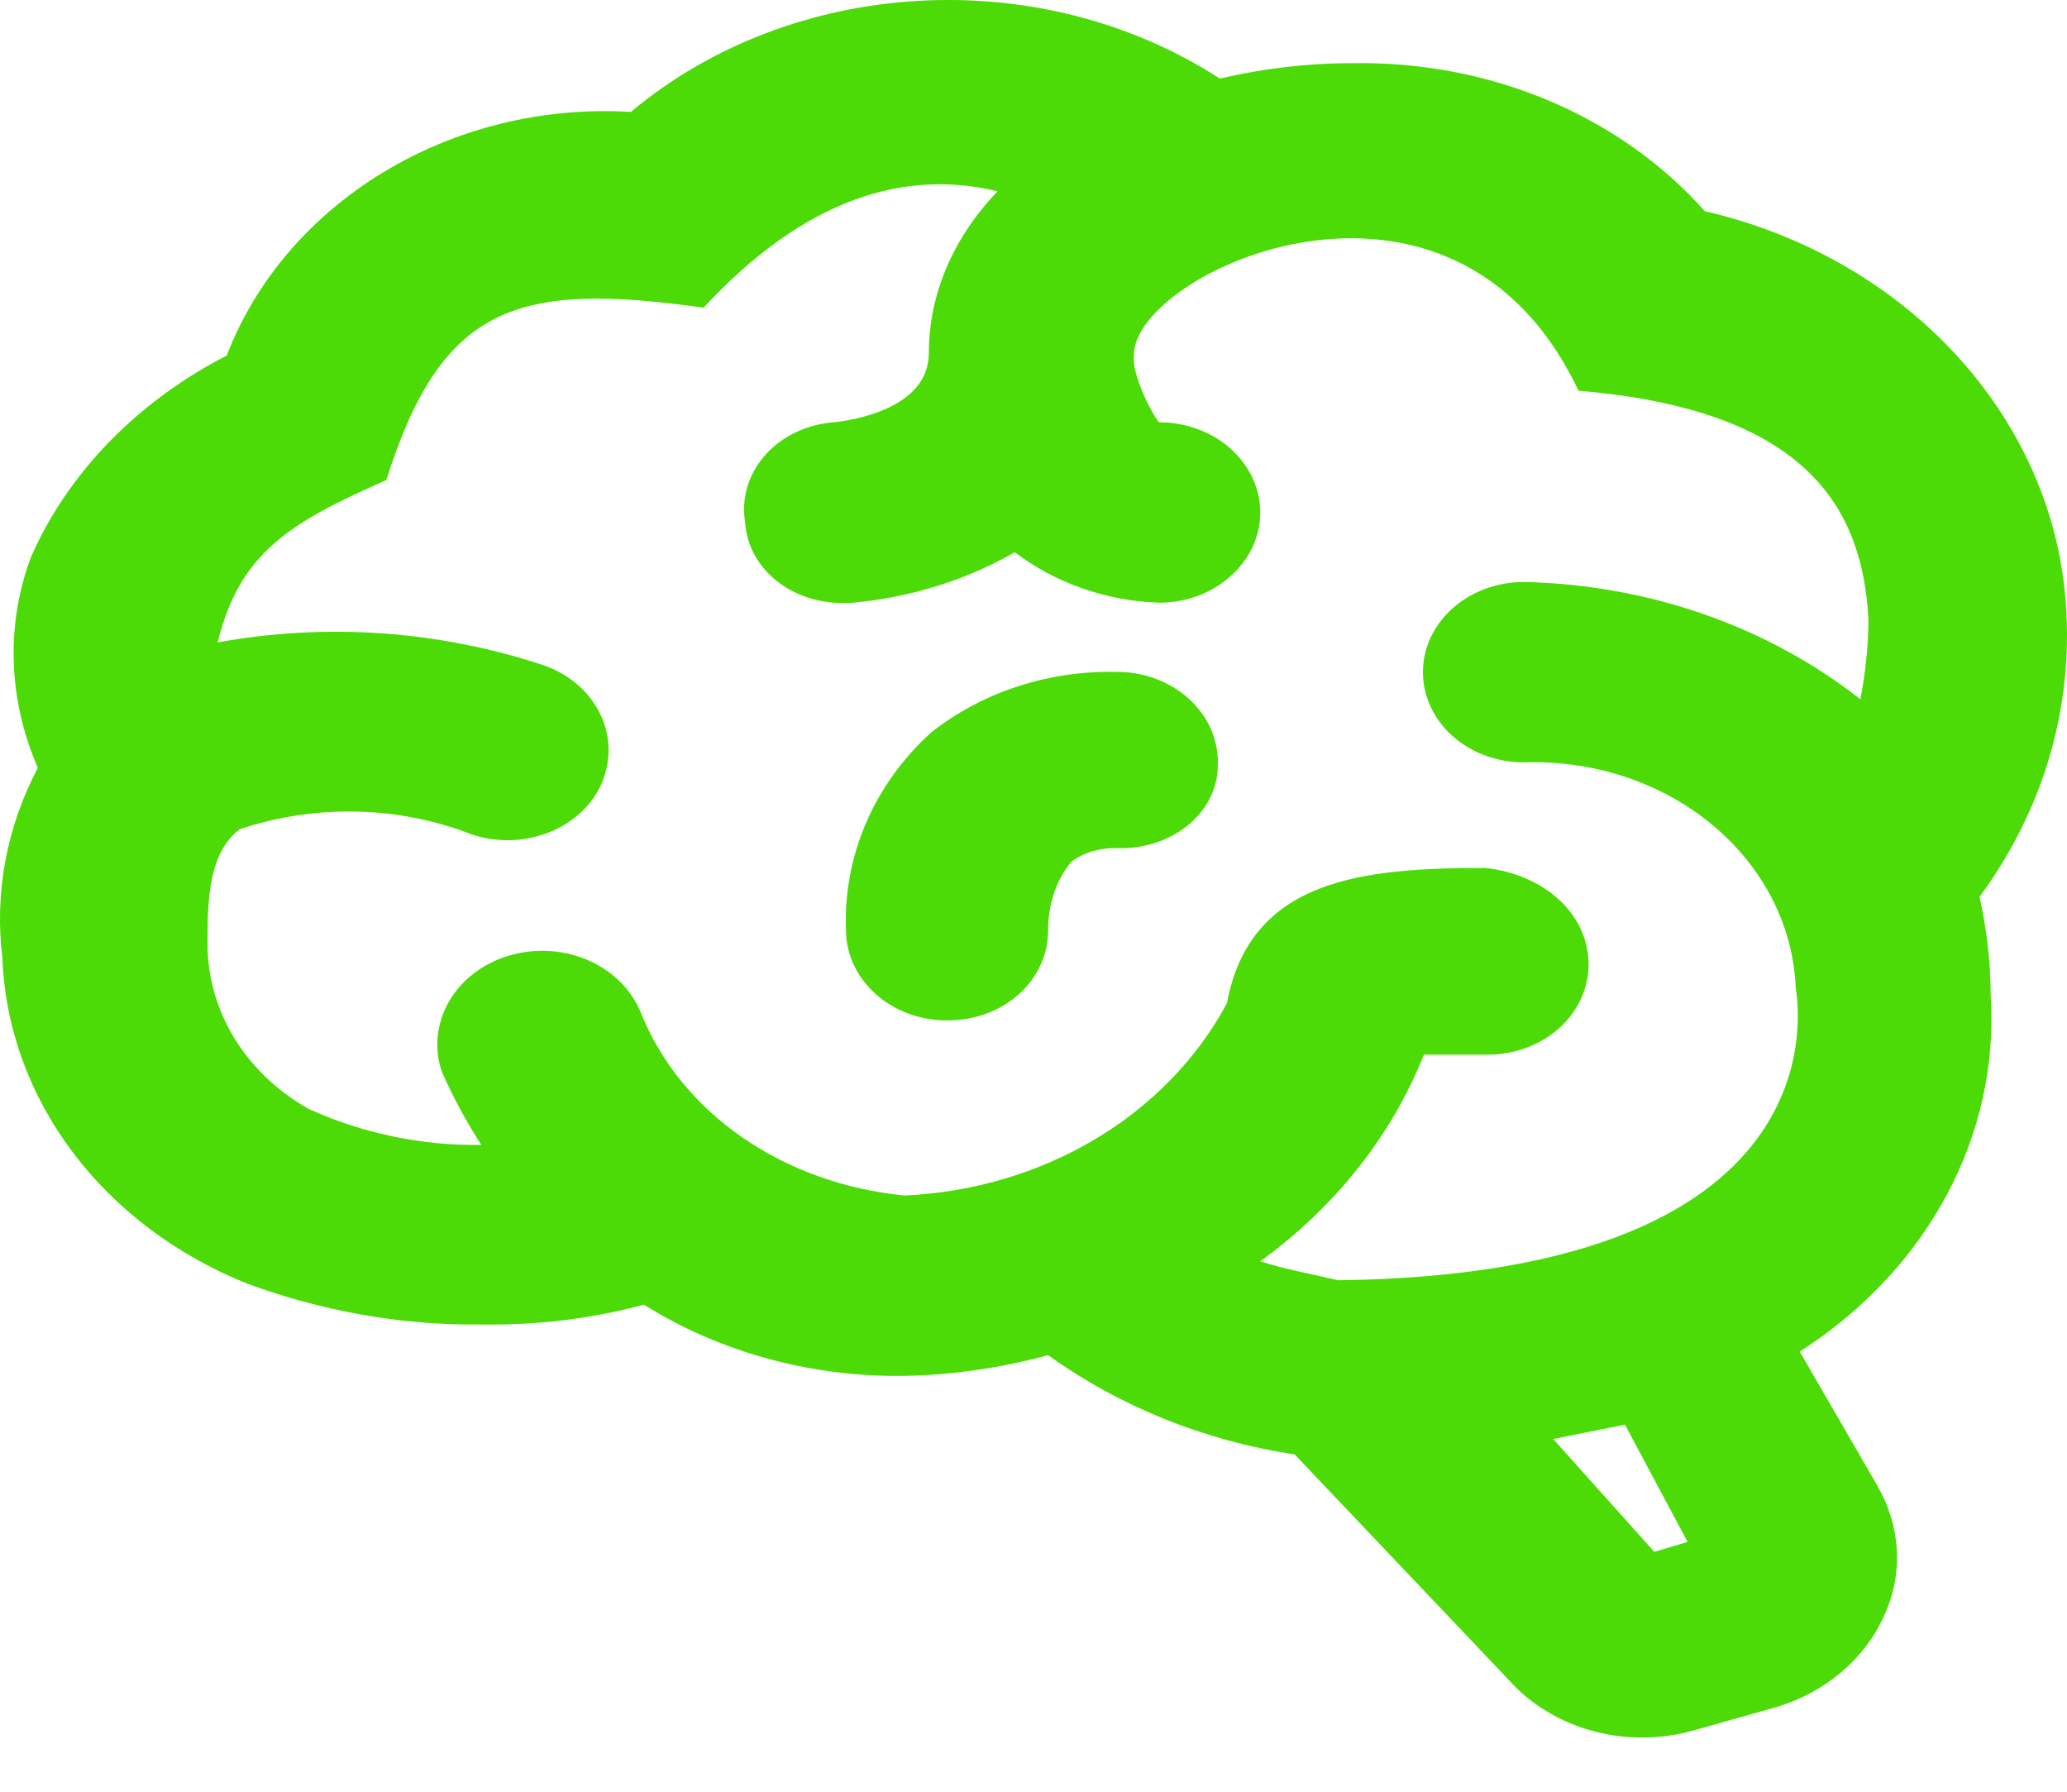 <svg width="30" height="26" viewBox="0 0 30 26" fill="none" xmlns="http://www.w3.org/2000/svg">
<path d="M28.892 14.441C29.024 16.47 27.983 18.421 26.121 19.613L27.25 21.563C27.587 22.152 27.631 22.846 27.338 23.462C27.059 24.077 26.488 24.561 25.784 24.771L24.625 25.098C24.143 25.243 23.622 25.252 23.134 25.123C22.646 24.994 22.215 24.734 21.898 24.378L18.79 21.105C17.485 20.909 16.253 20.411 15.212 19.665C14.479 19.861 13.745 19.966 13.012 19.966C11.722 19.966 10.431 19.613 9.346 18.932C8.569 19.141 7.777 19.233 6.971 19.22C5.813 19.233 4.669 19.023 3.598 18.631C2.568 18.22 1.688 17.559 1.058 16.724C0.428 15.888 0.073 14.911 0.035 13.904C-0.082 12.962 0.094 12.006 0.549 11.142C0.123 10.16 0.079 9.087 0.446 8.092C0.988 6.848 2.015 5.814 3.291 5.159C4.141 2.947 6.531 1.467 9.156 1.624C11.502 -0.34 15.094 -0.549 17.704 1.14C18.32 0.996 18.965 0.917 19.611 0.917C21.605 0.878 23.496 1.664 24.743 3.064C27.734 3.758 29.875 6.141 29.992 8.916C30.065 10.37 29.625 11.797 28.731 13.014C28.834 13.486 28.892 13.957 28.892 14.441ZM21.561 12.595C22.397 12.687 23.056 13.25 23.056 13.996C23.056 14.343 22.902 14.676 22.627 14.922C22.352 15.167 21.979 15.305 21.59 15.305H20.666C20.197 16.483 19.376 17.518 18.291 18.303C18.657 18.421 19.039 18.487 19.42 18.578C26.942 18.487 26.062 14.389 26.062 14.323C26.023 13.424 25.586 12.575 24.846 11.964C24.107 11.353 23.125 11.029 22.118 11.063C21.729 11.063 21.356 10.926 21.081 10.68C20.806 10.434 20.652 10.101 20.652 9.754C20.652 9.407 20.806 9.074 21.081 8.829C21.356 8.583 21.729 8.445 22.118 8.445C23.922 8.484 25.652 9.087 27.001 10.147C27.074 9.767 27.118 9.375 27.118 8.982C27.03 7.359 26.209 5.945 22.91 5.67C21.077 1.794 16.458 3.942 16.458 5.146C16.414 5.447 16.766 6.089 16.825 6.128C17.213 6.128 17.587 6.266 17.861 6.511C18.136 6.757 18.291 7.09 18.291 7.437C18.291 8.157 17.631 8.746 16.825 8.746C16.047 8.72 15.314 8.458 14.728 8.013C14.024 8.419 13.217 8.668 12.382 8.746C11.546 8.812 10.857 8.288 10.813 7.568C10.786 7.397 10.798 7.223 10.849 7.056C10.9 6.89 10.989 6.734 11.11 6.599C11.231 6.464 11.381 6.353 11.552 6.272C11.723 6.191 11.91 6.142 12.103 6.128C12.338 6.102 13.481 5.945 13.481 5.12C13.481 4.256 13.848 3.431 14.479 2.776C13.13 2.449 11.678 2.881 10.211 4.465C7.514 4.086 6.414 4.413 5.607 6.966C4.214 7.581 3.481 8.013 3.159 9.322C4.742 9.034 6.37 9.152 7.88 9.65C8.613 9.898 9.024 10.632 8.745 11.338C8.467 12.019 7.616 12.36 6.854 12.111C5.783 11.692 4.581 11.666 3.481 12.032C3.012 12.386 3.012 13.119 3.012 13.695C3.012 14.664 3.554 15.567 4.478 16.091C5.255 16.444 6.121 16.628 6.986 16.614C6.766 16.274 6.575 15.921 6.414 15.554C6.298 15.218 6.334 14.854 6.512 14.541C6.69 14.227 6.998 13.987 7.37 13.872C7.742 13.757 8.15 13.775 8.508 13.922C8.866 14.07 9.145 14.336 9.288 14.664C9.874 16.156 11.37 17.177 13.13 17.348C15.138 17.256 16.927 16.195 17.807 14.559C18.144 12.752 19.772 12.595 21.561 12.595ZM24.493 22.375L23.584 20.673L22.543 20.882L24.01 22.519L24.493 22.375ZM17.675 11.103C17.688 10.768 17.557 10.442 17.308 10.191C17.06 9.941 16.714 9.784 16.341 9.754C15.3 9.702 14.288 10.016 13.511 10.632C12.675 11.391 12.235 12.438 12.279 13.499C12.279 13.846 12.434 14.179 12.709 14.424C12.983 14.67 13.357 14.808 13.745 14.808C14.581 14.808 15.212 14.219 15.212 13.499C15.212 13.145 15.314 12.792 15.549 12.504C15.725 12.373 15.945 12.307 16.179 12.307C16.986 12.347 17.675 11.81 17.675 11.103Z" fill="#4CDB06"/>
</svg>
